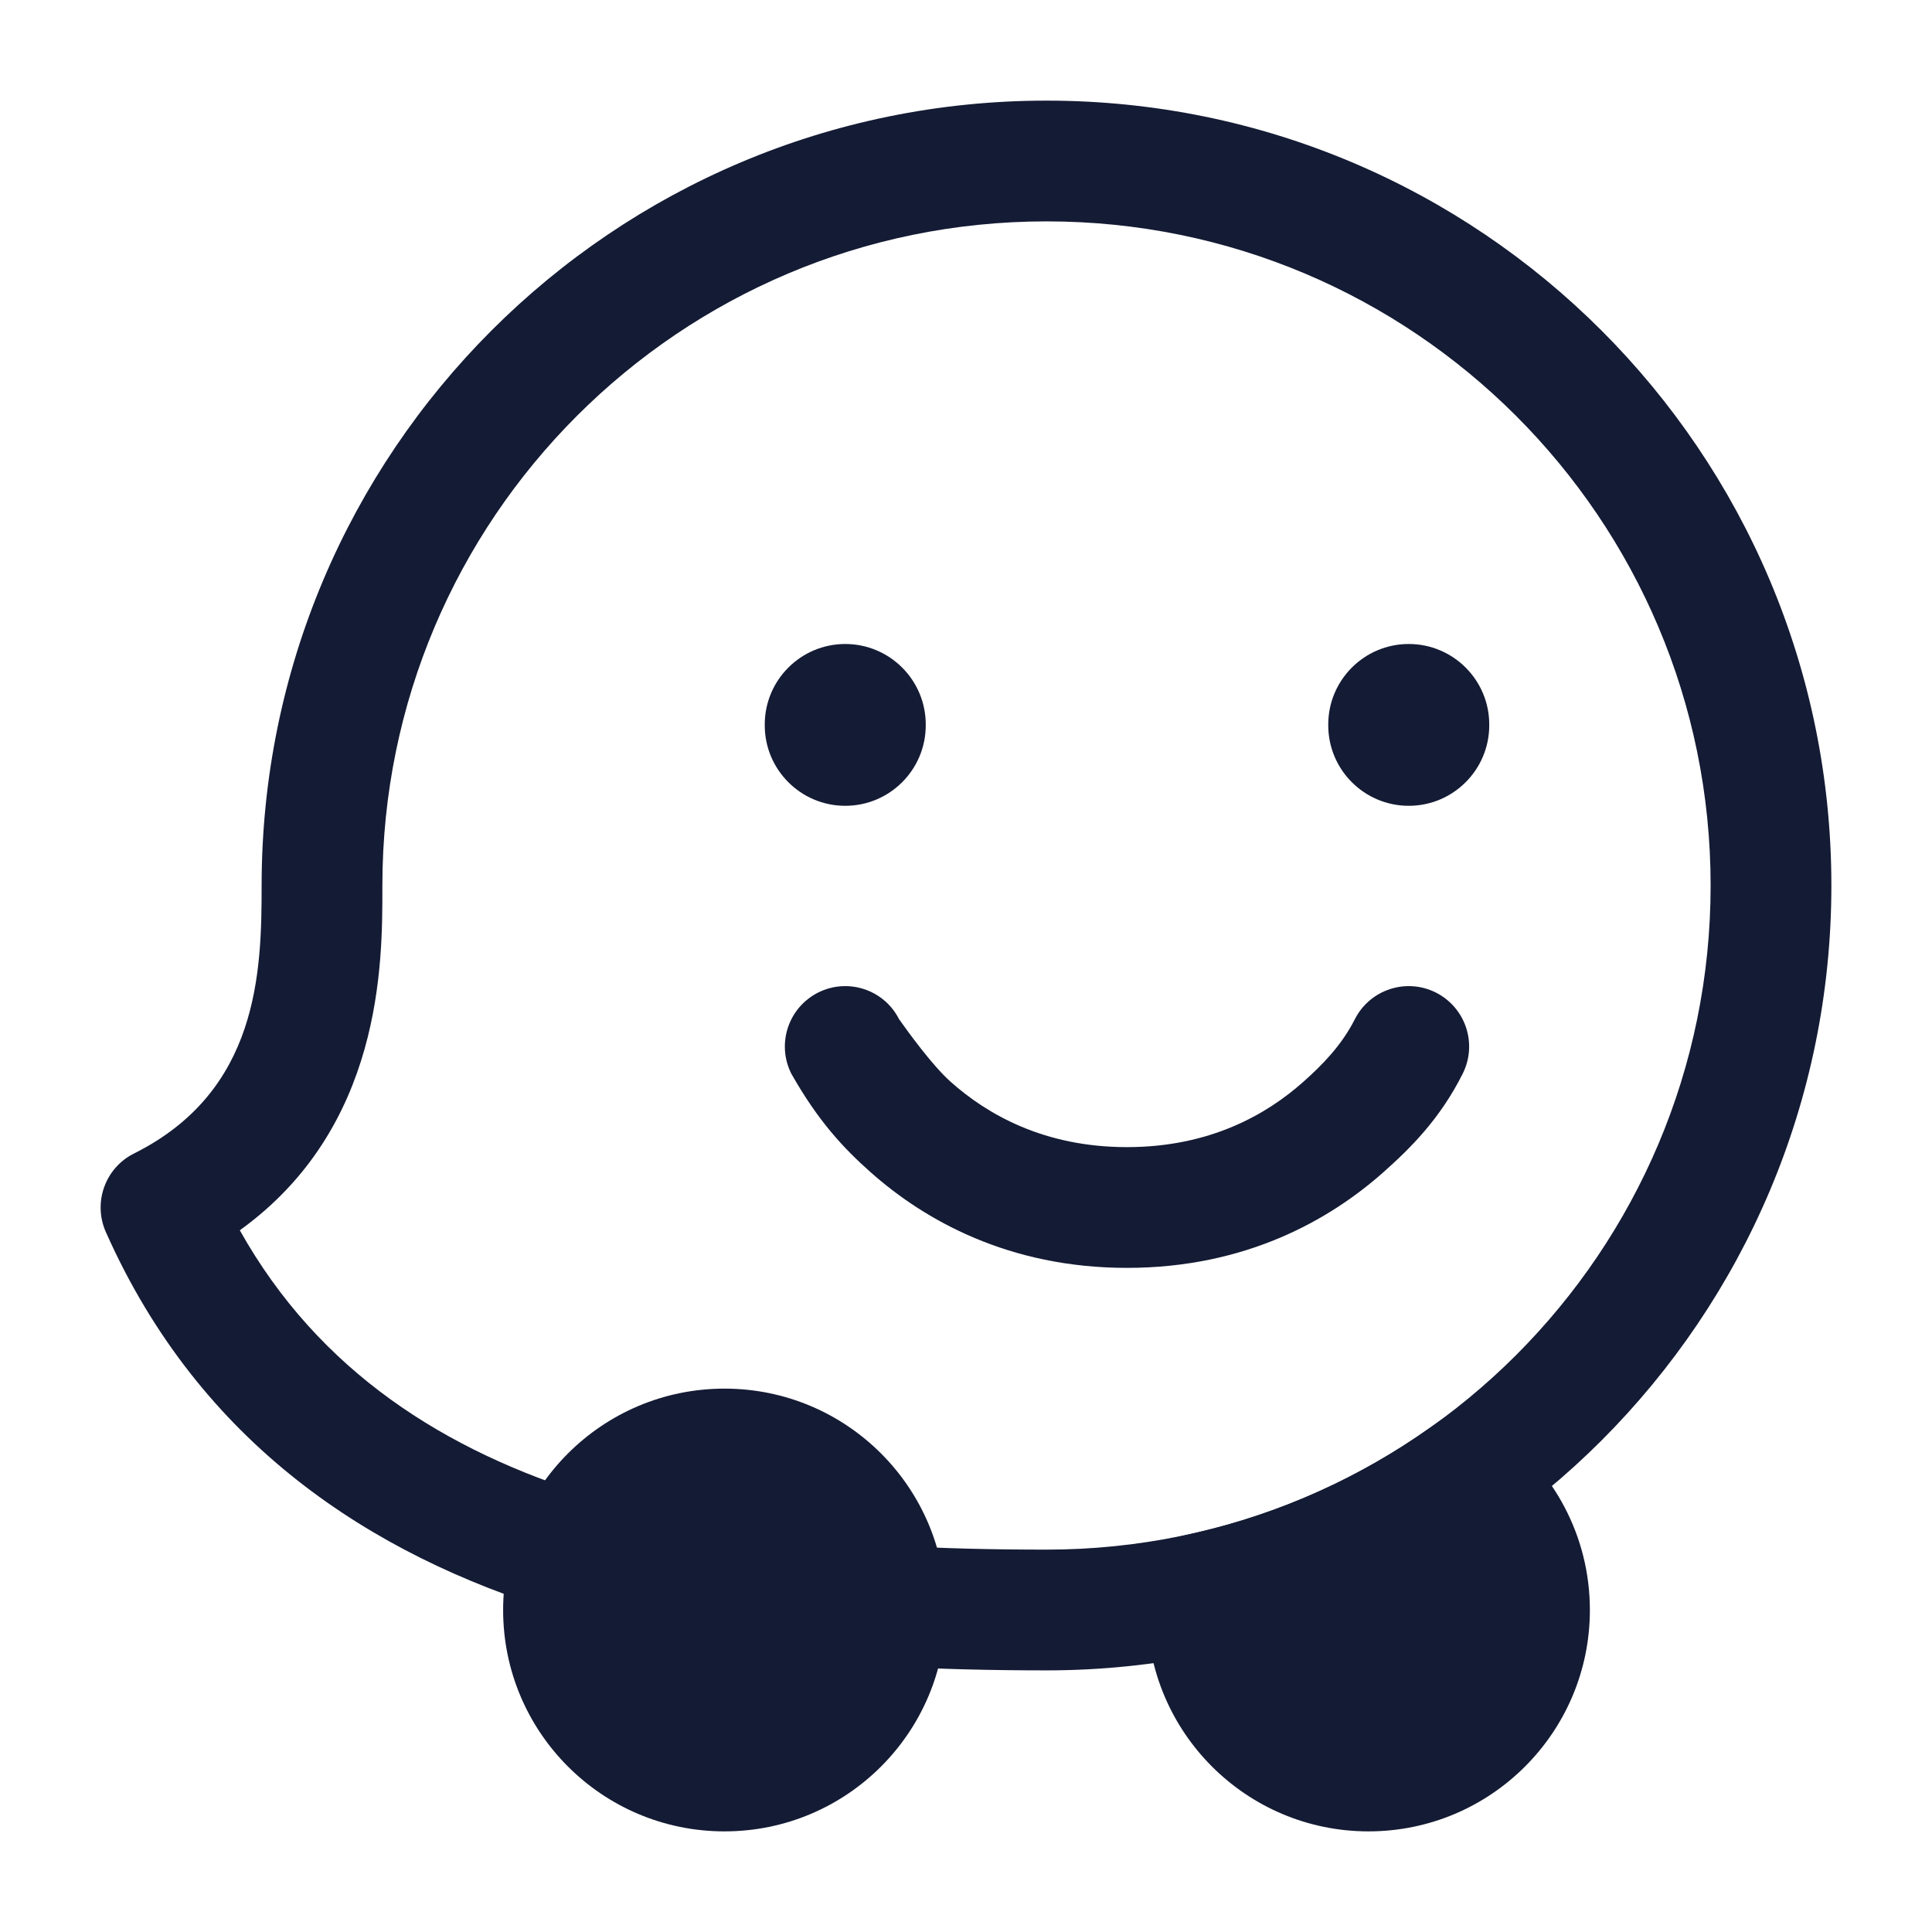 <svg width="24" height="24" viewBox="0 0 24 24" fill="none" xmlns="http://www.w3.org/2000/svg">
<path fill-rule="evenodd" clip-rule="evenodd" d="M17.5 8C18.052 8 18.5 8.448 18.5 9V9.01C18.5 9.562 18.052 10.01 17.5 10.01C16.948 10.01 16.5 9.562 16.5 9.01V9C16.5 8.448 16.948 8 17.5 8Z" fill="#141B34"/>
<path fill-rule="evenodd" clip-rule="evenodd" d="M10.5 8C11.052 8 11.5 8.448 11.5 9V9.01C11.5 9.562 11.052 10.01 10.5 10.01C9.948 10.01 9.5 9.562 9.5 9.01V9C9.5 8.448 9.948 8 10.5 8Z" fill="#141B34"/>
<path d="M10.165 12.329C10.534 12.145 10.982 12.293 11.168 12.66C11.275 12.811 11.58 13.235 11.811 13.44C12.265 13.844 12.97 14.25 14 14.25C15.03 14.25 15.735 13.844 16.189 13.44C16.42 13.235 16.664 12.99 16.831 12.66C17.018 12.293 17.466 12.145 17.835 12.329C18.206 12.515 18.356 12.965 18.171 13.336C17.889 13.9 17.518 14.266 17.186 14.561C16.515 15.157 15.47 15.75 14 15.75C12.53 15.75 11.485 15.157 10.814 14.561C10.482 14.266 10.165 13.93 9.829 13.336C9.644 12.965 9.794 12.515 10.165 12.329Z" fill="#141B34"/>
<path d="M6.25 20C6.25 18.481 7.481 17.25 9 17.25C10.519 17.25 11.75 18.481 11.75 20C11.75 21.519 10.519 22.75 9 22.75C7.481 22.75 6.25 21.519 6.25 20Z" fill="#141B34"/>
<path fill-rule="evenodd" clip-rule="evenodd" d="M13 2.75C8.444 2.75 4.75 6.444 4.75 11C4.75 11.014 4.75 11.027 4.75 11.041C4.75 11.969 4.751 14.006 2.979 15.283C3.963 17.039 5.531 18.027 7.346 18.584L6.906 20.018C4.609 19.314 2.484 17.936 1.315 15.305C1.152 14.938 1.306 14.508 1.665 14.329C3.216 13.554 3.25 12.073 3.25 11C3.25 5.615 7.615 1.25 13 1.25C18.385 1.25 22.75 5.615 22.75 11C22.75 16.385 18.385 20.75 13 20.75C12.347 20.75 11.658 20.736 10.953 20.693L11.045 19.196C11.71 19.237 12.367 19.25 13 19.25C17.556 19.25 21.25 15.556 21.25 11C21.25 6.444 17.556 2.75 13 2.75Z" fill="#141B34"/>
<path d="M18.167 17.453L18.599 17.763C19.294 18.26 19.75 19.077 19.75 20C19.75 21.518 18.519 22.75 17 22.75C15.481 22.75 14.25 21.518 14.25 20C14.25 19.895 14.256 19.792 14.267 19.69L14.327 19.161L14.845 19.043C15.898 18.802 16.875 18.36 17.732 17.758L18.167 17.453Z" fill="#141B34"/>
</svg>
